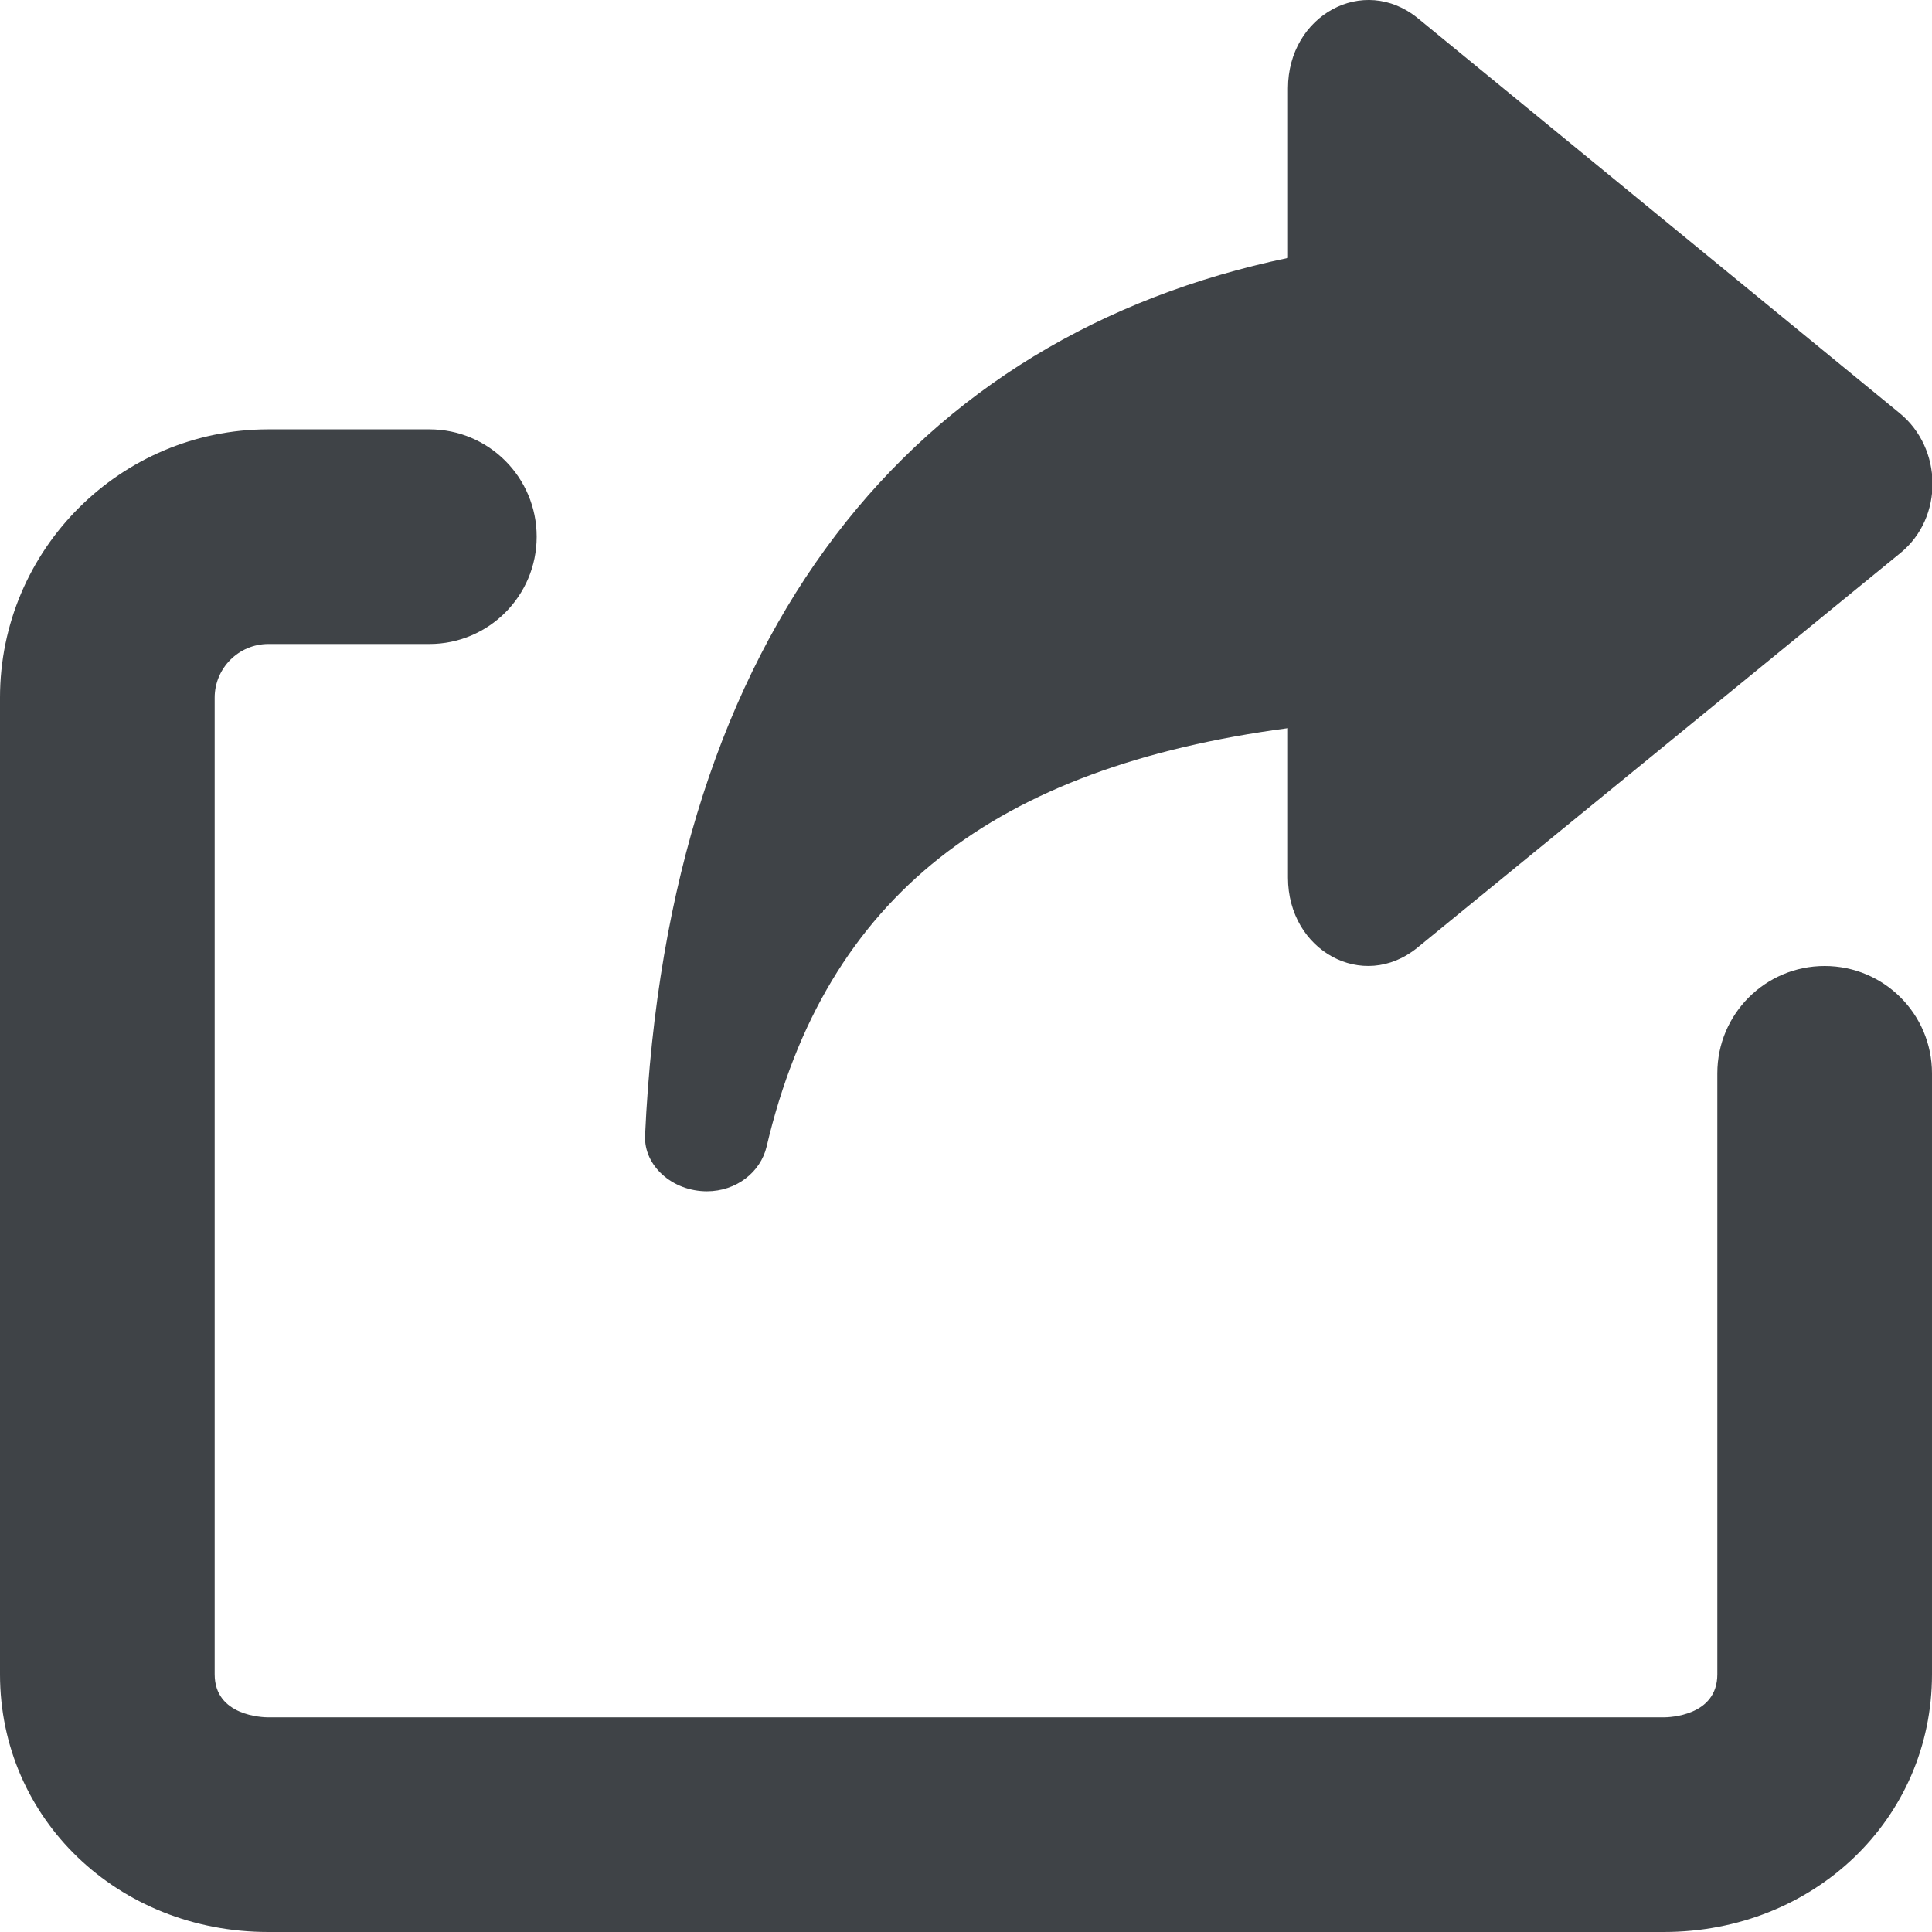 <svg width="18" height="18" viewBox="0 0 18 18" xmlns="http://www.w3.org/2000/svg" xmlns:sketch="http://www.bohemiancoding.com/sketch/ns"><title>send</title><desc>Created with Sketch.</desc><path d="M17 9c-.552 0-1 .447-1 1v5.599c0 .389-.449.401-.5.401h-13c-.051 0-.5-.012-.5-.401v-9.099c0-.275.224-.5.5-.5h1.5c.552 0 1-.447 1-1 0-.553-.448-1-1-1h-1.5c-1.378 0-2.5 1.121-2.5 2.5v9.099c0 1.346 1.098 2.401 2.5 2.401h13c1.402 0 2.5-1.055 2.5-2.401v-5.599c0-.553-.448-1-1-1m-10.414 2.099h-.001.001m0 0c.275 0 .5-.179.556-.415.551-2.343 2.131-3.536 4.858-3.9v1.393c0 .68.698 1.066 1.206.652l4.5-3.677c.404-.329.396-.975-.009-1.304l-4.487-3.678c-.507-.413-1.21-.027-1.21.653v1.58c-3.472.726-5.773 3.441-5.99 8.177-.012.281.254.519.576.519" sketch:type="MSShapeGroup" fill="#3F4347"/></svg>